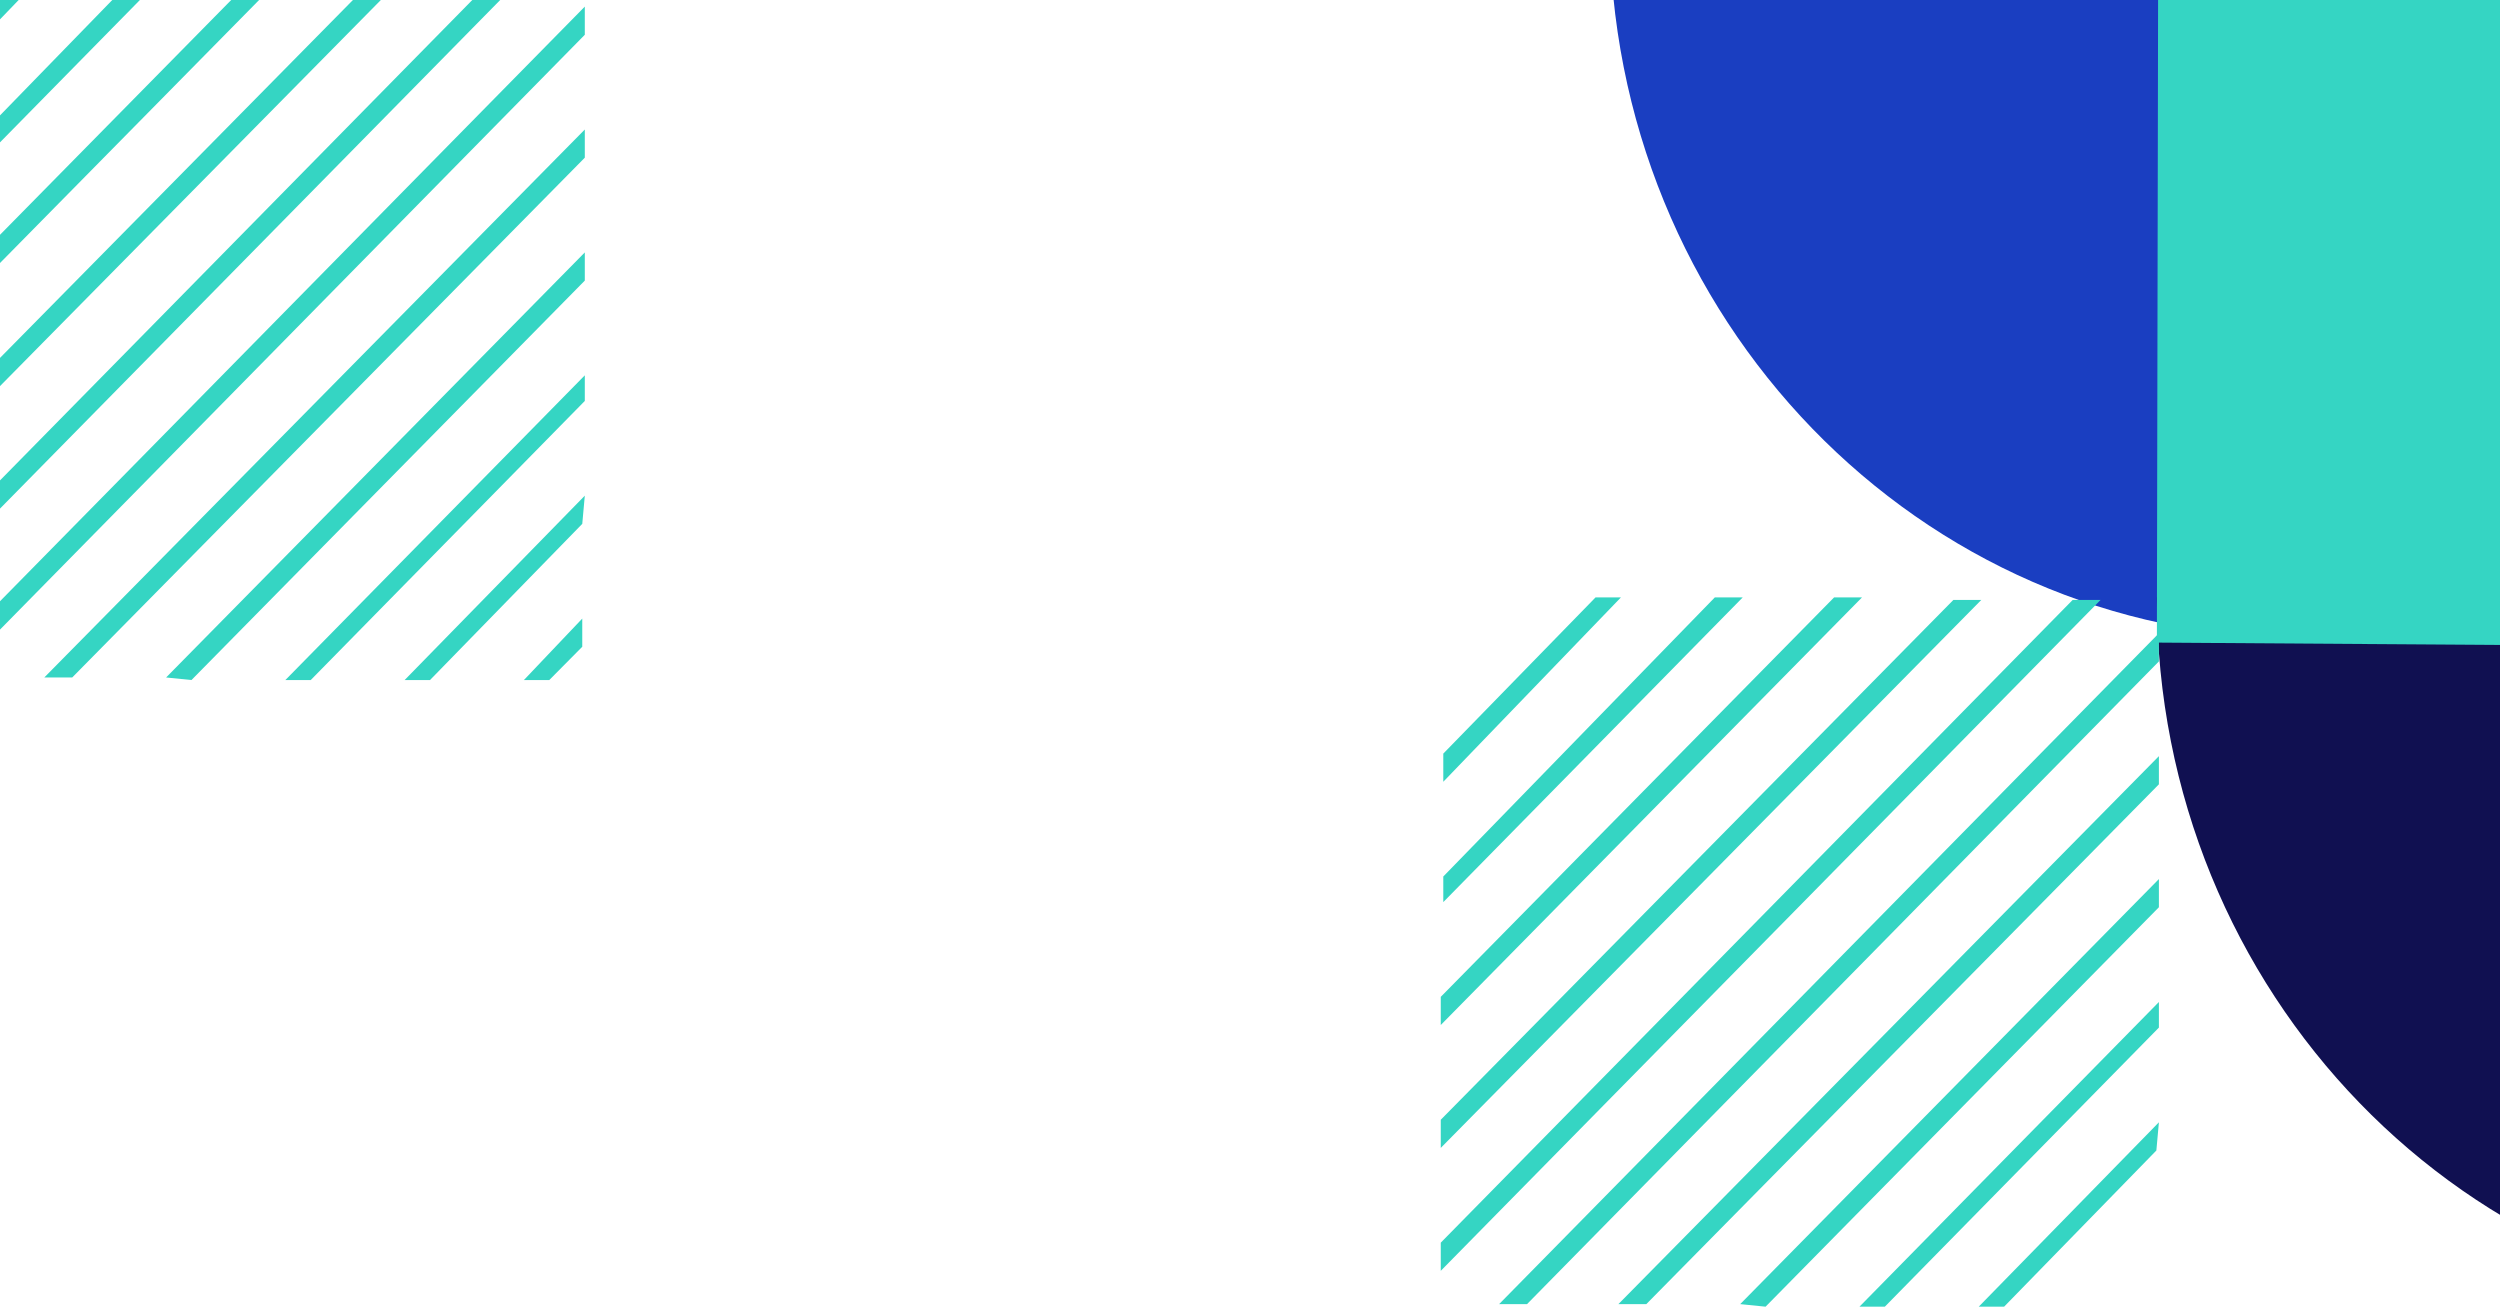 <svg width="390" height="205" viewBox="0 0 390 205" fill="none" xmlns="http://www.w3.org/2000/svg">
<path d="M363.235 99.534L363.634 -11.597L251.107 -12C251.107 49.605 299.39 99.534 359.245 99.534H363.235Z" fill="#1A3EC1"/>
<path d="M448.601 204.728L449 93.597L336.473 93.195C336.473 154.8 384.756 204.728 444.611 204.728H448.601Z" fill="#101051"/>
<path d="M3.347 -4.562L-20.405 19.804V24.198L7.306 -4.562H3.347Z" fill="#35D5C3"/>
<path d="M21.953 -4.562L-20.405 38.978V42.972L26.307 -4.562H21.953Z" fill="#35D5C3"/>
<path d="M40.559 -4.562L-20.8 57.752V62.146L44.913 -4.562H40.559Z" fill="#35D5C3"/>
<path d="M59.164 -4.163L-20.8 76.926V81.32L63.519 -4.163H59.164Z" fill="#35D5C3"/>
<path d="M77.77 -4.163L-20.8 96.099V100.493L82.124 -4.163H77.77Z" fill="#35D5C3"/>
<path d="M91.229 1.03L-11.695 105.686H-7.341L91.229 5.424V1.03Z" fill="#35D5C3"/>
<path d="M91.229 20.204L6.91 105.686H11.265L91.229 24.598V20.204Z" fill="#35D5C3"/>
<path d="M91.229 39.378L25.912 105.687L29.87 106.086L91.229 43.772V39.378Z" fill="#35D5C3"/>
<path d="M91.229 58.552L44.517 106.086H48.476L91.229 62.547V58.552Z" fill="#35D5C3"/>
<path d="M91.229 77.325L63.123 106.086H67.082L90.834 81.719L91.229 77.325Z" fill="#35D5C3"/>
<path d="M90.833 96.499L81.728 106.086H85.687L90.833 100.893V96.499Z" fill="#35D5C3"/>
<path d="M393.182 100.632L393.383 -6.3L336.674 -6.687L336.473 100.245L393.182 100.632Z" fill="#35D5C3"/>
<path d="M248.906 93.195L225.154 117.561V121.955L252.865 93.195H248.906Z" fill="#35D5C3"/>
<path d="M267.512 93.195L225.154 136.734V140.729L271.866 93.195H267.512Z" fill="#35D5C3"/>
<path d="M286.118 93.195L224.759 155.509V159.903L290.472 93.195H286.118Z" fill="#35D5C3"/>
<path d="M304.724 93.594L224.759 174.682V179.076L309.078 93.594H304.724Z" fill="#35D5C3"/>
<path d="M323.329 93.594L224.759 193.856V198.25L327.684 93.594H323.329Z" fill="#35D5C3"/>
<path d="M336.788 98.787L233.864 203.442H238.218L336.788 103.18V98.787Z" fill="#35D5C3"/>
<path d="M336.788 117.96L252.469 203.443H256.824L336.788 122.354V117.96Z" fill="#35D5C3"/>
<path d="M336.788 137.134L271.471 203.443L275.43 203.842L336.788 141.528V137.134Z" fill="#35D5C3"/>
<path d="M336.788 156.308L290.076 203.843H294.035L336.788 160.303V156.308Z" fill="#35D5C3"/>
<path d="M336.788 175.082L308.682 203.842H312.641L336.393 179.476L336.788 175.082Z" fill="#35D5C3"/>
</svg>
